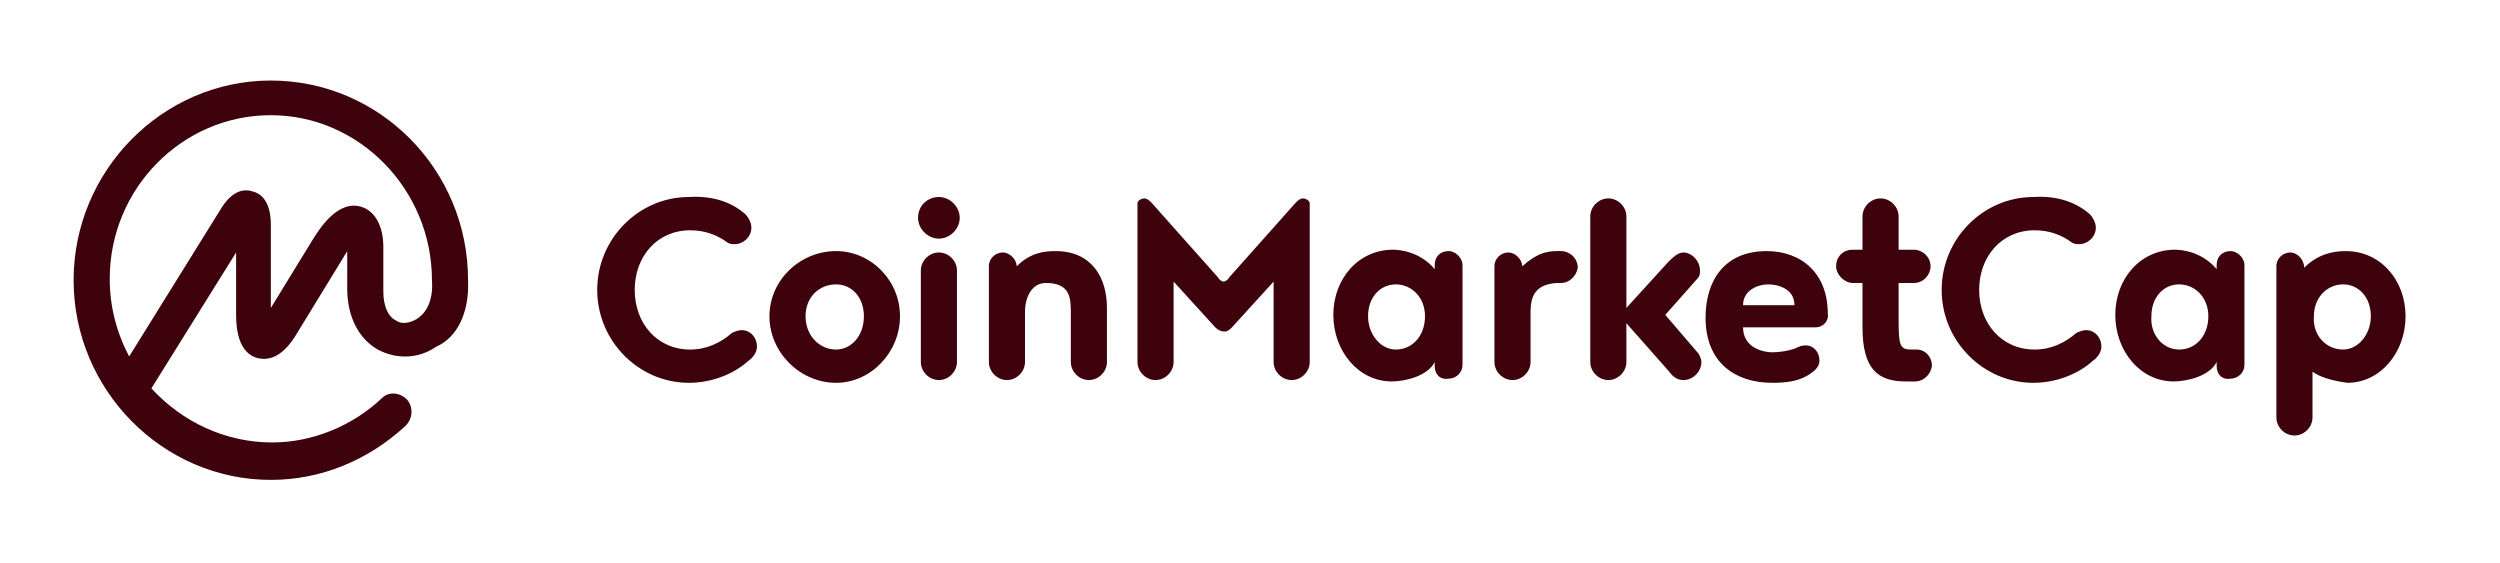 <svg width="311" height="70" viewBox="0 0 311 70" fill="none" xmlns="http://www.w3.org/2000/svg">
<path fill-rule="evenodd" clip-rule="evenodd" d="M51.833 39.688C50.969 40.206 49.933 40.378 49.242 39.861C48.205 39.343 47.687 37.963 47.687 36.238V30.718C47.687 28.131 46.65 26.233 44.922 25.716C41.985 24.853 39.739 28.476 38.875 29.856L33.692 38.308V27.958C33.692 25.543 32.828 24.163 31.446 23.818C30.409 23.473 29.027 23.646 27.644 25.716L16.068 44.346C14.513 41.413 13.649 38.136 13.649 34.686C13.649 23.473 22.634 14.331 33.692 14.331C44.749 14.331 53.734 23.646 53.734 34.858C53.907 37.101 53.216 38.826 51.833 39.688ZM58.226 34.858C58.226 21.058 47.168 10.018 33.692 10.018C20.215 10.018 9.157 21.231 9.157 34.858C9.157 48.486 20.215 59.698 33.692 59.698C39.912 59.698 45.786 57.283 50.451 52.971C51.315 52.108 51.488 50.728 50.624 49.693C49.76 48.831 48.378 48.658 47.514 49.521C43.886 52.971 38.875 55.041 33.864 55.041C27.99 55.041 22.634 52.453 18.833 48.313L29.372 31.408V39.171C29.372 42.966 30.754 44.173 31.964 44.518C33.173 44.863 35.074 44.691 36.974 41.413L42.676 32.098C42.849 31.753 43.022 31.581 43.194 31.236V35.893C43.194 39.343 44.577 42.103 46.996 43.483C49.242 44.691 52.006 44.691 54.252 43.138C57.017 41.931 58.399 38.653 58.226 34.858ZM92.436 26.406C92.954 26.751 93.473 27.613 93.473 28.303C93.473 29.511 92.436 30.373 91.4 30.373C91.054 30.373 90.881 30.373 90.536 30.201C89.153 29.166 87.598 28.648 85.871 28.648C81.724 28.648 78.959 31.926 78.959 36.066C78.959 40.206 81.724 43.483 85.871 43.483C87.944 43.483 89.672 42.621 91.054 41.413C91.4 41.241 91.918 41.068 92.263 41.068C93.3 41.068 94.164 41.931 94.164 43.138C94.164 43.828 93.646 44.518 93.127 44.863C91.227 46.588 88.462 47.623 85.698 47.623C79.478 47.623 74.294 42.448 74.294 36.066C74.294 29.683 79.478 24.508 85.698 24.508C88.462 24.336 90.708 25.026 92.436 26.406ZM104.012 31.236C108.332 31.236 111.96 34.858 111.96 39.343C111.96 43.828 108.332 47.623 104.012 47.623C99.52 47.623 95.719 43.828 95.719 39.343C95.719 34.858 99.52 31.236 104.012 31.236ZM104.012 43.483C105.913 43.483 107.468 41.758 107.468 39.343C107.468 36.928 105.913 35.376 104.012 35.376C101.939 35.376 100.211 36.928 100.211 39.343C100.211 41.758 101.939 43.483 104.012 43.483ZM114.552 45.036V33.651C114.552 32.443 115.588 31.408 116.798 31.408C118.007 31.408 119.044 32.443 119.044 33.651V45.036C119.044 46.243 118.007 47.278 116.798 47.278C115.588 47.278 114.552 46.243 114.552 45.036ZM114.206 27.096C114.206 25.543 115.416 24.508 116.798 24.508C118.18 24.508 119.389 25.716 119.389 27.096C119.389 28.476 118.18 29.683 116.798 29.683C115.416 29.683 114.206 28.476 114.206 27.096ZM127.51 38.826V45.036C127.51 46.243 126.473 47.278 125.264 47.278C124.054 47.278 123.018 46.243 123.018 45.036V33.133C123.018 32.098 123.882 31.408 124.746 31.408C125.609 31.408 126.473 32.271 126.473 33.133C128.201 31.408 129.929 31.236 131.311 31.236C135.803 31.236 137.704 34.513 137.704 38.308V45.036C137.704 46.243 136.667 47.278 135.458 47.278C134.248 47.278 133.212 46.243 133.212 45.036V38.826C133.212 36.928 133.039 35.203 130.102 35.203C128.374 35.203 127.51 36.928 127.51 38.826ZM152.39 41.241C151.872 41.241 151.526 41.068 151.181 40.723L145.997 35.031V45.036C145.997 46.243 144.961 47.278 143.751 47.278C142.542 47.278 141.505 46.243 141.505 45.036V25.198C141.678 24.853 142.023 24.681 142.369 24.681C142.714 24.681 143.06 25.026 143.233 25.198L151.526 34.513C151.699 34.858 152.044 35.031 152.217 35.031C152.39 35.031 152.736 34.858 152.908 34.513L161.202 25.198C161.374 25.026 161.72 24.681 162.066 24.681C162.411 24.681 162.757 24.853 162.929 25.198V45.036C162.929 46.243 161.893 47.278 160.683 47.278C159.474 47.278 158.437 46.243 158.437 45.036V35.031L153.254 40.723C153.081 40.896 152.736 41.241 152.39 41.241ZM173.642 43.483C175.715 43.483 177.27 41.758 177.27 39.343C177.27 36.928 175.542 35.376 173.642 35.376C171.741 35.376 170.186 36.928 170.186 39.343C170.186 41.586 171.741 43.483 173.642 43.483ZM178.479 45.553V45.036C177.616 46.761 174.851 47.451 173.123 47.451C168.977 47.451 165.867 43.656 165.867 39.171C165.867 34.686 168.977 31.063 173.296 31.063C173.987 31.063 176.579 31.236 178.479 33.478V32.961C178.479 31.926 179.171 31.236 180.207 31.236C181.071 31.236 181.935 32.098 181.935 32.961V45.381C181.935 46.416 181.071 47.106 180.207 47.106C179.171 47.278 178.479 46.588 178.479 45.553ZM194.202 35.203H193.684C190.919 35.376 190.401 36.928 190.401 38.826V45.036C190.401 46.243 189.364 47.278 188.155 47.278C186.946 47.278 185.909 46.243 185.909 45.036V33.133C185.909 32.098 186.773 31.408 187.637 31.408C188.501 31.408 189.364 32.271 189.364 33.133C191.092 31.581 192.302 31.236 193.684 31.236H194.202C195.239 31.236 196.276 32.098 196.276 33.306C196.103 34.341 195.239 35.203 194.202 35.203ZM211.307 44.001C211.48 44.346 211.653 44.691 211.653 45.036C211.653 46.243 210.616 47.278 209.407 47.278C208.543 47.278 208.024 46.761 207.506 46.071L202.323 40.206V45.036C202.323 46.243 201.286 47.278 200.077 47.278C198.867 47.278 197.831 46.243 197.831 45.036V26.923C197.831 25.716 198.867 24.681 200.077 24.681C201.286 24.681 202.323 25.716 202.323 26.923V38.308L207.506 32.616C208.024 32.098 208.716 31.408 209.407 31.408C210.443 31.408 211.48 32.443 211.48 33.651C211.48 33.996 211.48 34.341 211.134 34.686L207.161 39.171L211.307 44.001ZM219.946 35.376C218.737 35.376 216.836 36.066 216.836 37.963H223.229C223.229 35.893 221.156 35.376 219.946 35.376ZM225.821 40.723H216.836C216.836 43.311 219.428 43.828 220.464 43.828C221.328 43.828 222.538 43.656 223.402 43.311C223.747 43.138 224.093 42.966 224.611 42.966C225.648 42.966 226.339 43.828 226.339 44.863C226.339 45.553 225.821 46.071 225.302 46.416C223.92 47.451 222.192 47.623 220.464 47.623C215.972 47.623 212.171 45.208 212.171 39.516C212.171 35.031 214.417 31.236 219.773 31.236C224.093 31.236 227.376 33.996 227.376 38.998C227.548 39.861 226.857 40.723 225.821 40.723ZM238.261 47.451H237.051C233.596 47.451 231.695 45.898 231.695 40.723V35.203H230.486C229.449 35.203 228.412 34.168 228.412 33.133C228.412 31.926 229.276 31.063 230.486 31.063H231.695V26.923C231.695 25.716 232.732 24.681 233.941 24.681C235.151 24.681 236.187 25.716 236.187 26.923V31.063H238.088C239.124 31.063 240.161 31.926 240.161 33.133C240.161 34.168 239.297 35.203 238.088 35.203H236.187V39.861C236.187 42.966 236.36 43.483 237.742 43.483H238.433C239.47 43.483 240.334 44.346 240.334 45.553C240.161 46.588 239.297 47.451 238.261 47.451ZM259.685 26.406C260.203 26.751 260.722 27.613 260.722 28.303C260.722 29.511 259.685 30.373 258.648 30.373C258.303 30.373 258.13 30.373 257.784 30.201C256.402 29.166 254.847 28.648 253.119 28.648C248.973 28.648 246.208 31.926 246.208 36.066C246.208 40.206 248.973 43.483 253.119 43.483C255.193 43.483 256.921 42.621 258.303 41.413C258.648 41.241 259.167 41.068 259.512 41.068C260.549 41.068 261.413 41.931 261.413 43.138C261.413 43.828 260.894 44.518 260.376 44.863C258.476 46.588 255.711 47.623 252.947 47.623C246.727 47.623 241.543 42.448 241.543 36.066C241.543 29.683 246.727 24.508 252.947 24.508C255.711 24.336 257.957 25.026 259.685 26.406ZM271.088 43.483C273.162 43.483 274.717 41.758 274.717 39.343C274.717 36.928 272.989 35.376 271.088 35.376C269.188 35.376 267.633 36.928 267.633 39.343C267.46 41.586 269.015 43.483 271.088 43.483ZM275.753 45.553V45.036C274.889 46.761 272.125 47.451 270.397 47.451C266.251 47.451 263.141 43.656 263.141 39.171C263.141 34.686 266.251 31.063 270.57 31.063C271.261 31.063 273.853 31.236 275.753 33.478V32.961C275.753 31.926 276.444 31.236 277.481 31.236C278.345 31.236 279.209 32.098 279.209 32.961V45.381C279.209 46.416 278.345 47.106 277.481 47.106C276.444 47.278 275.753 46.588 275.753 45.553ZM291.476 43.483C293.377 43.483 294.932 41.586 294.932 39.343C294.932 36.928 293.377 35.376 291.476 35.376C289.576 35.376 287.848 36.928 287.848 39.343C287.675 41.758 289.403 43.483 291.476 43.483ZM287.675 46.243V51.936C287.675 53.143 286.638 54.178 285.429 54.178C284.219 54.178 283.183 53.143 283.183 51.936V33.133C283.183 32.098 284.047 31.408 284.911 31.408C285.774 31.408 286.638 32.271 286.638 33.306C288.366 31.581 290.267 31.236 291.822 31.236C296.141 31.236 299.251 34.858 299.251 39.343C299.251 43.828 296.141 47.623 291.994 47.623C290.785 47.451 288.884 47.106 287.675 46.243Z" fill="#3D020C"/>
</svg>
